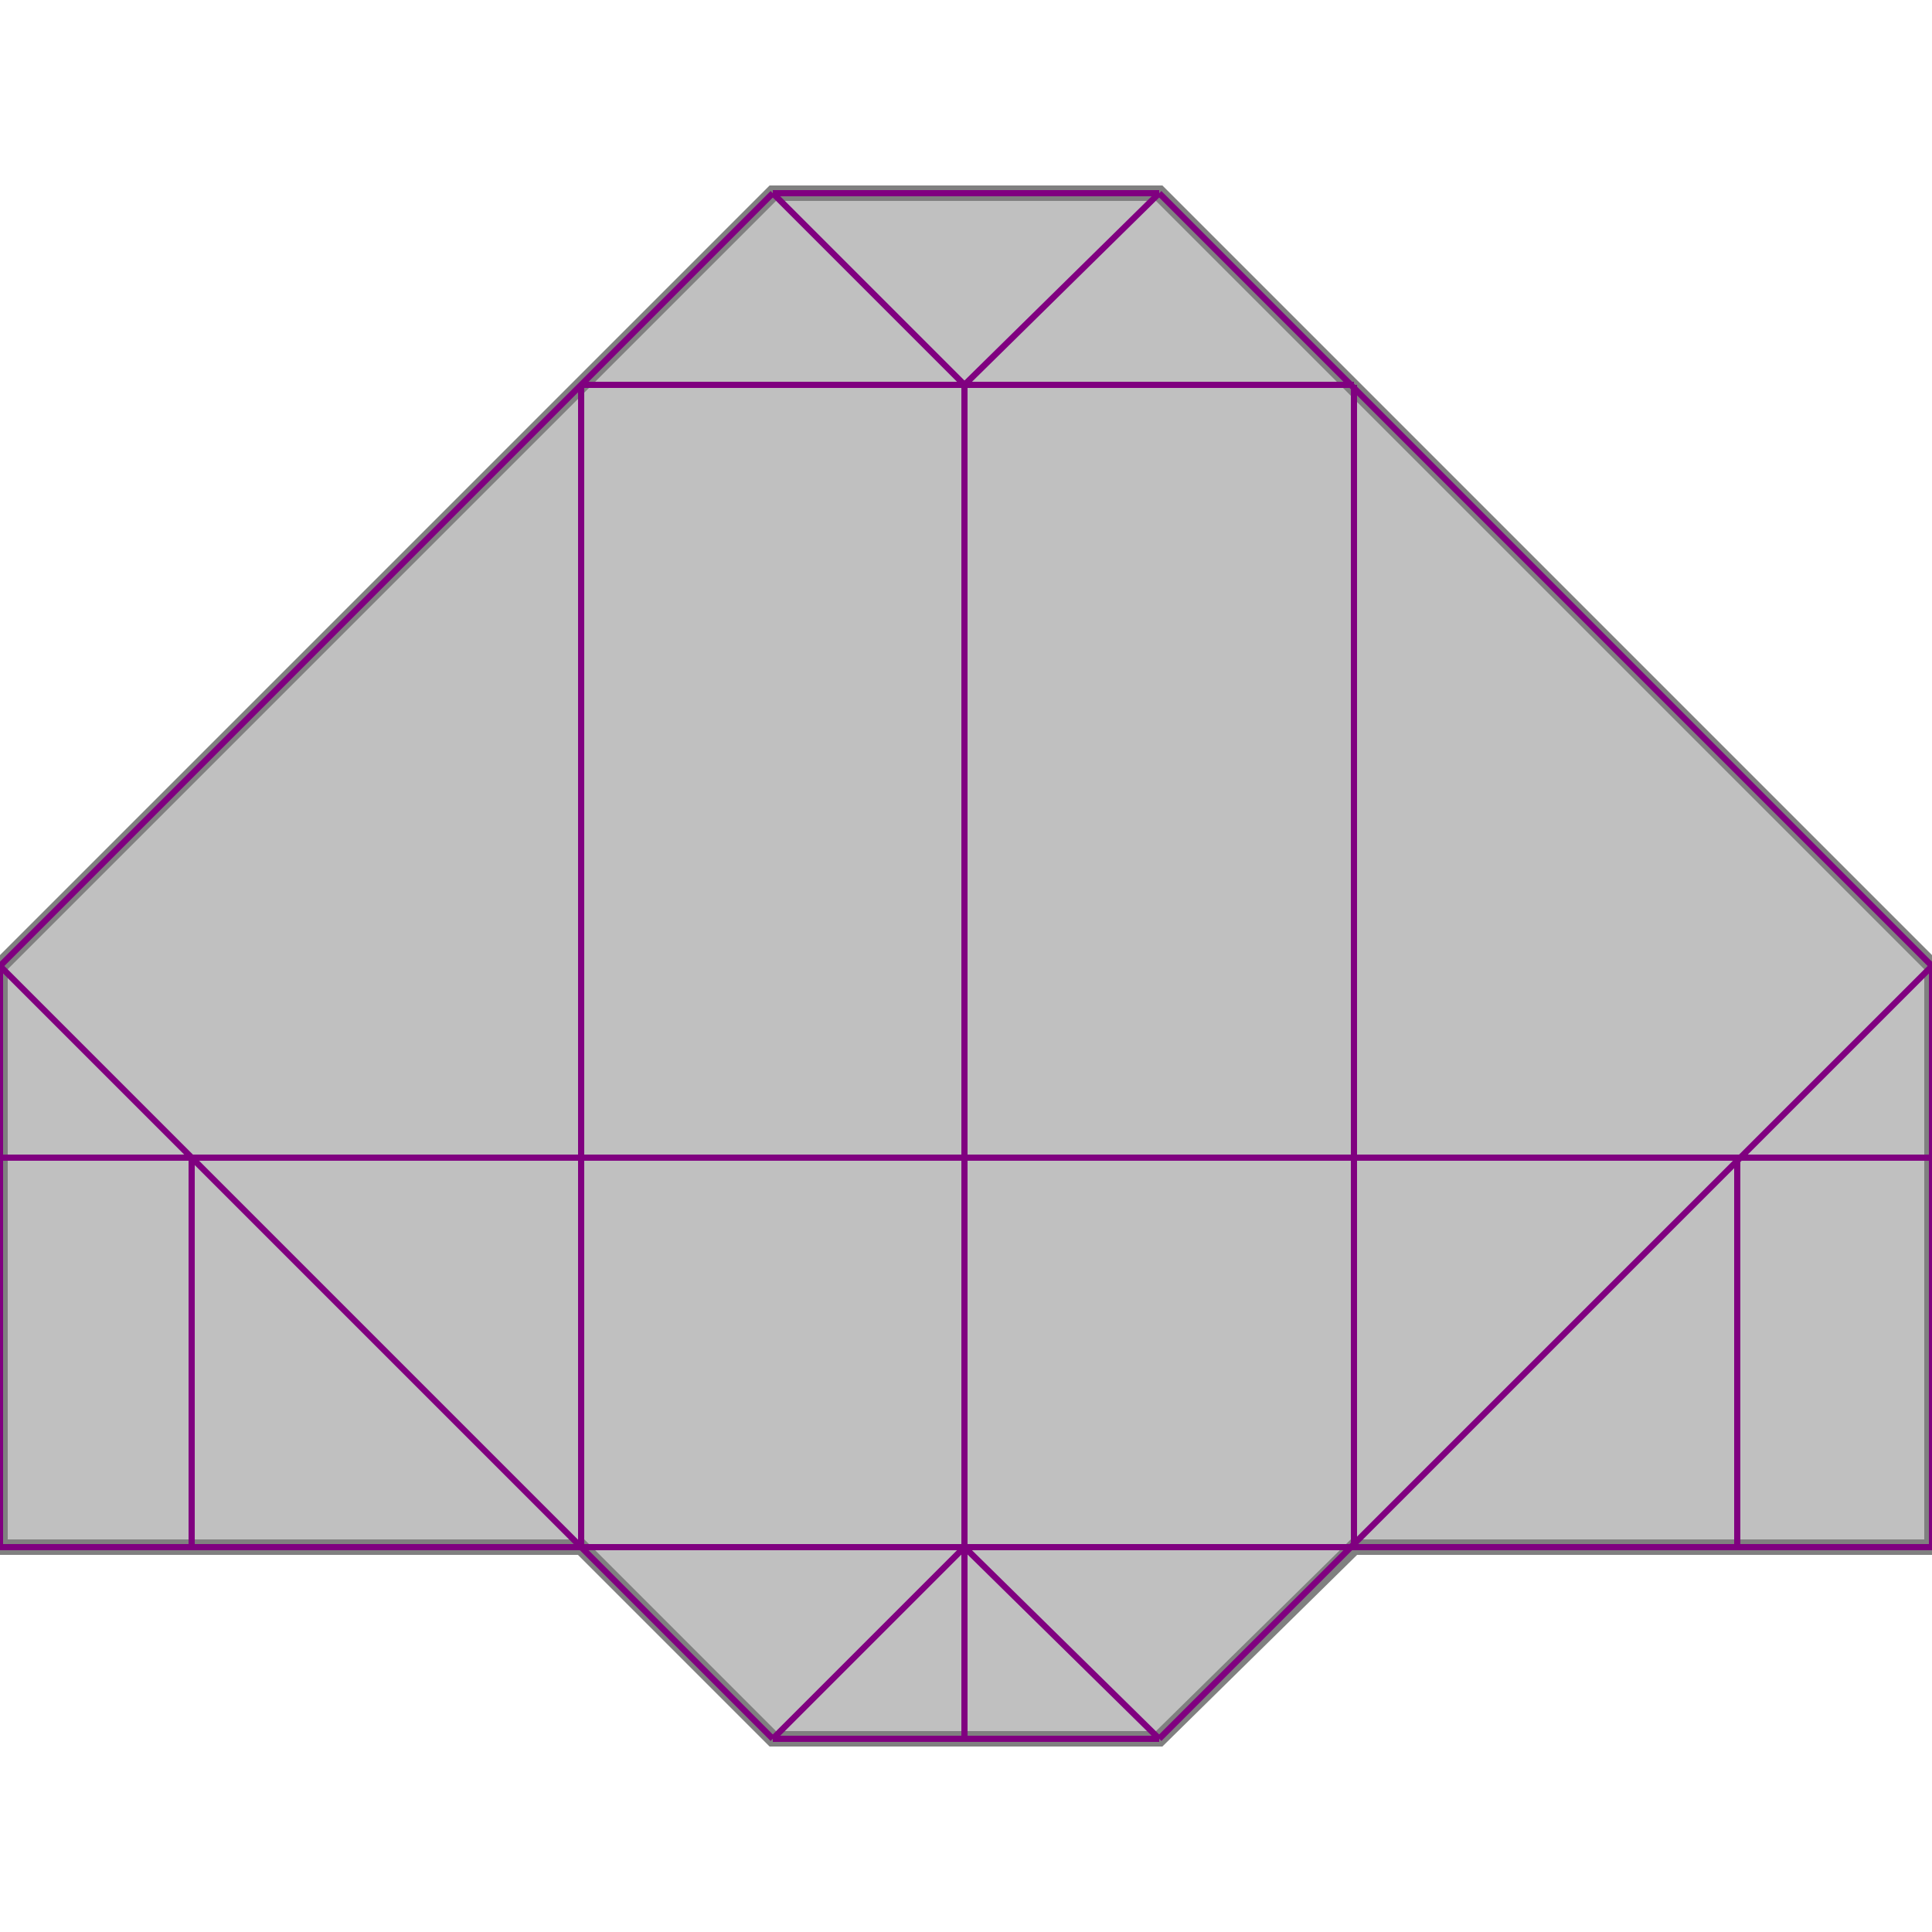 <svg xmlns="http://www.w3.org/2000/svg" xmlns:xlink="http://www.w3.org/1999/xlink" width="400px" height="400px" viewBox="0.000 0.000 0.625 0.500"><path d="M0.250 0.000L0.375 0.000L0.625 0.250L0.625 0.438L0.438 0.438L0.375 0.500L0.250 0.500L0.188 0.438L0.000 0.438L0.000 0.250Z" fill="silver" stroke="gray" stroke-width="0.005"/><g fill="none" stroke="purple" stroke-width="0.002"><path d="M0.375 0.000L0.625 0.250"/><path d="M0.250 0.000L0.312 0.062"/><path d="M0.000 0.250L0.000 0.438"/><path d="M0.062 0.312L0.062 0.438"/><path d="M0.188 0.062L0.188 0.438"/><path d="M0.312 0.062L0.312 0.500"/><path d="M0.438 0.062L0.438 0.438"/><path d="M0.562 0.312L0.562 0.438"/><path d="M0.625 0.250L0.625 0.438"/><path d="M0.312 0.438L0.375 0.500"/><path d="M0.000 0.250L0.250 0.500"/><path d="M0.250 0.000L0.375 0.000"/><path d="M0.250 0.000L0.000 0.250"/><path d="M0.188 0.062L0.438 0.062"/><path d="M0.375 0.000L0.312 0.062"/><path d="M0.312 0.438L0.250 0.500"/><path d="M0.000 0.312L0.625 0.312"/><path d="M0.625 0.250L0.375 0.500"/><path d="M0.000 0.438L0.625 0.438"/><path d="M0.250 0.500L0.375 0.500"/></g></svg>